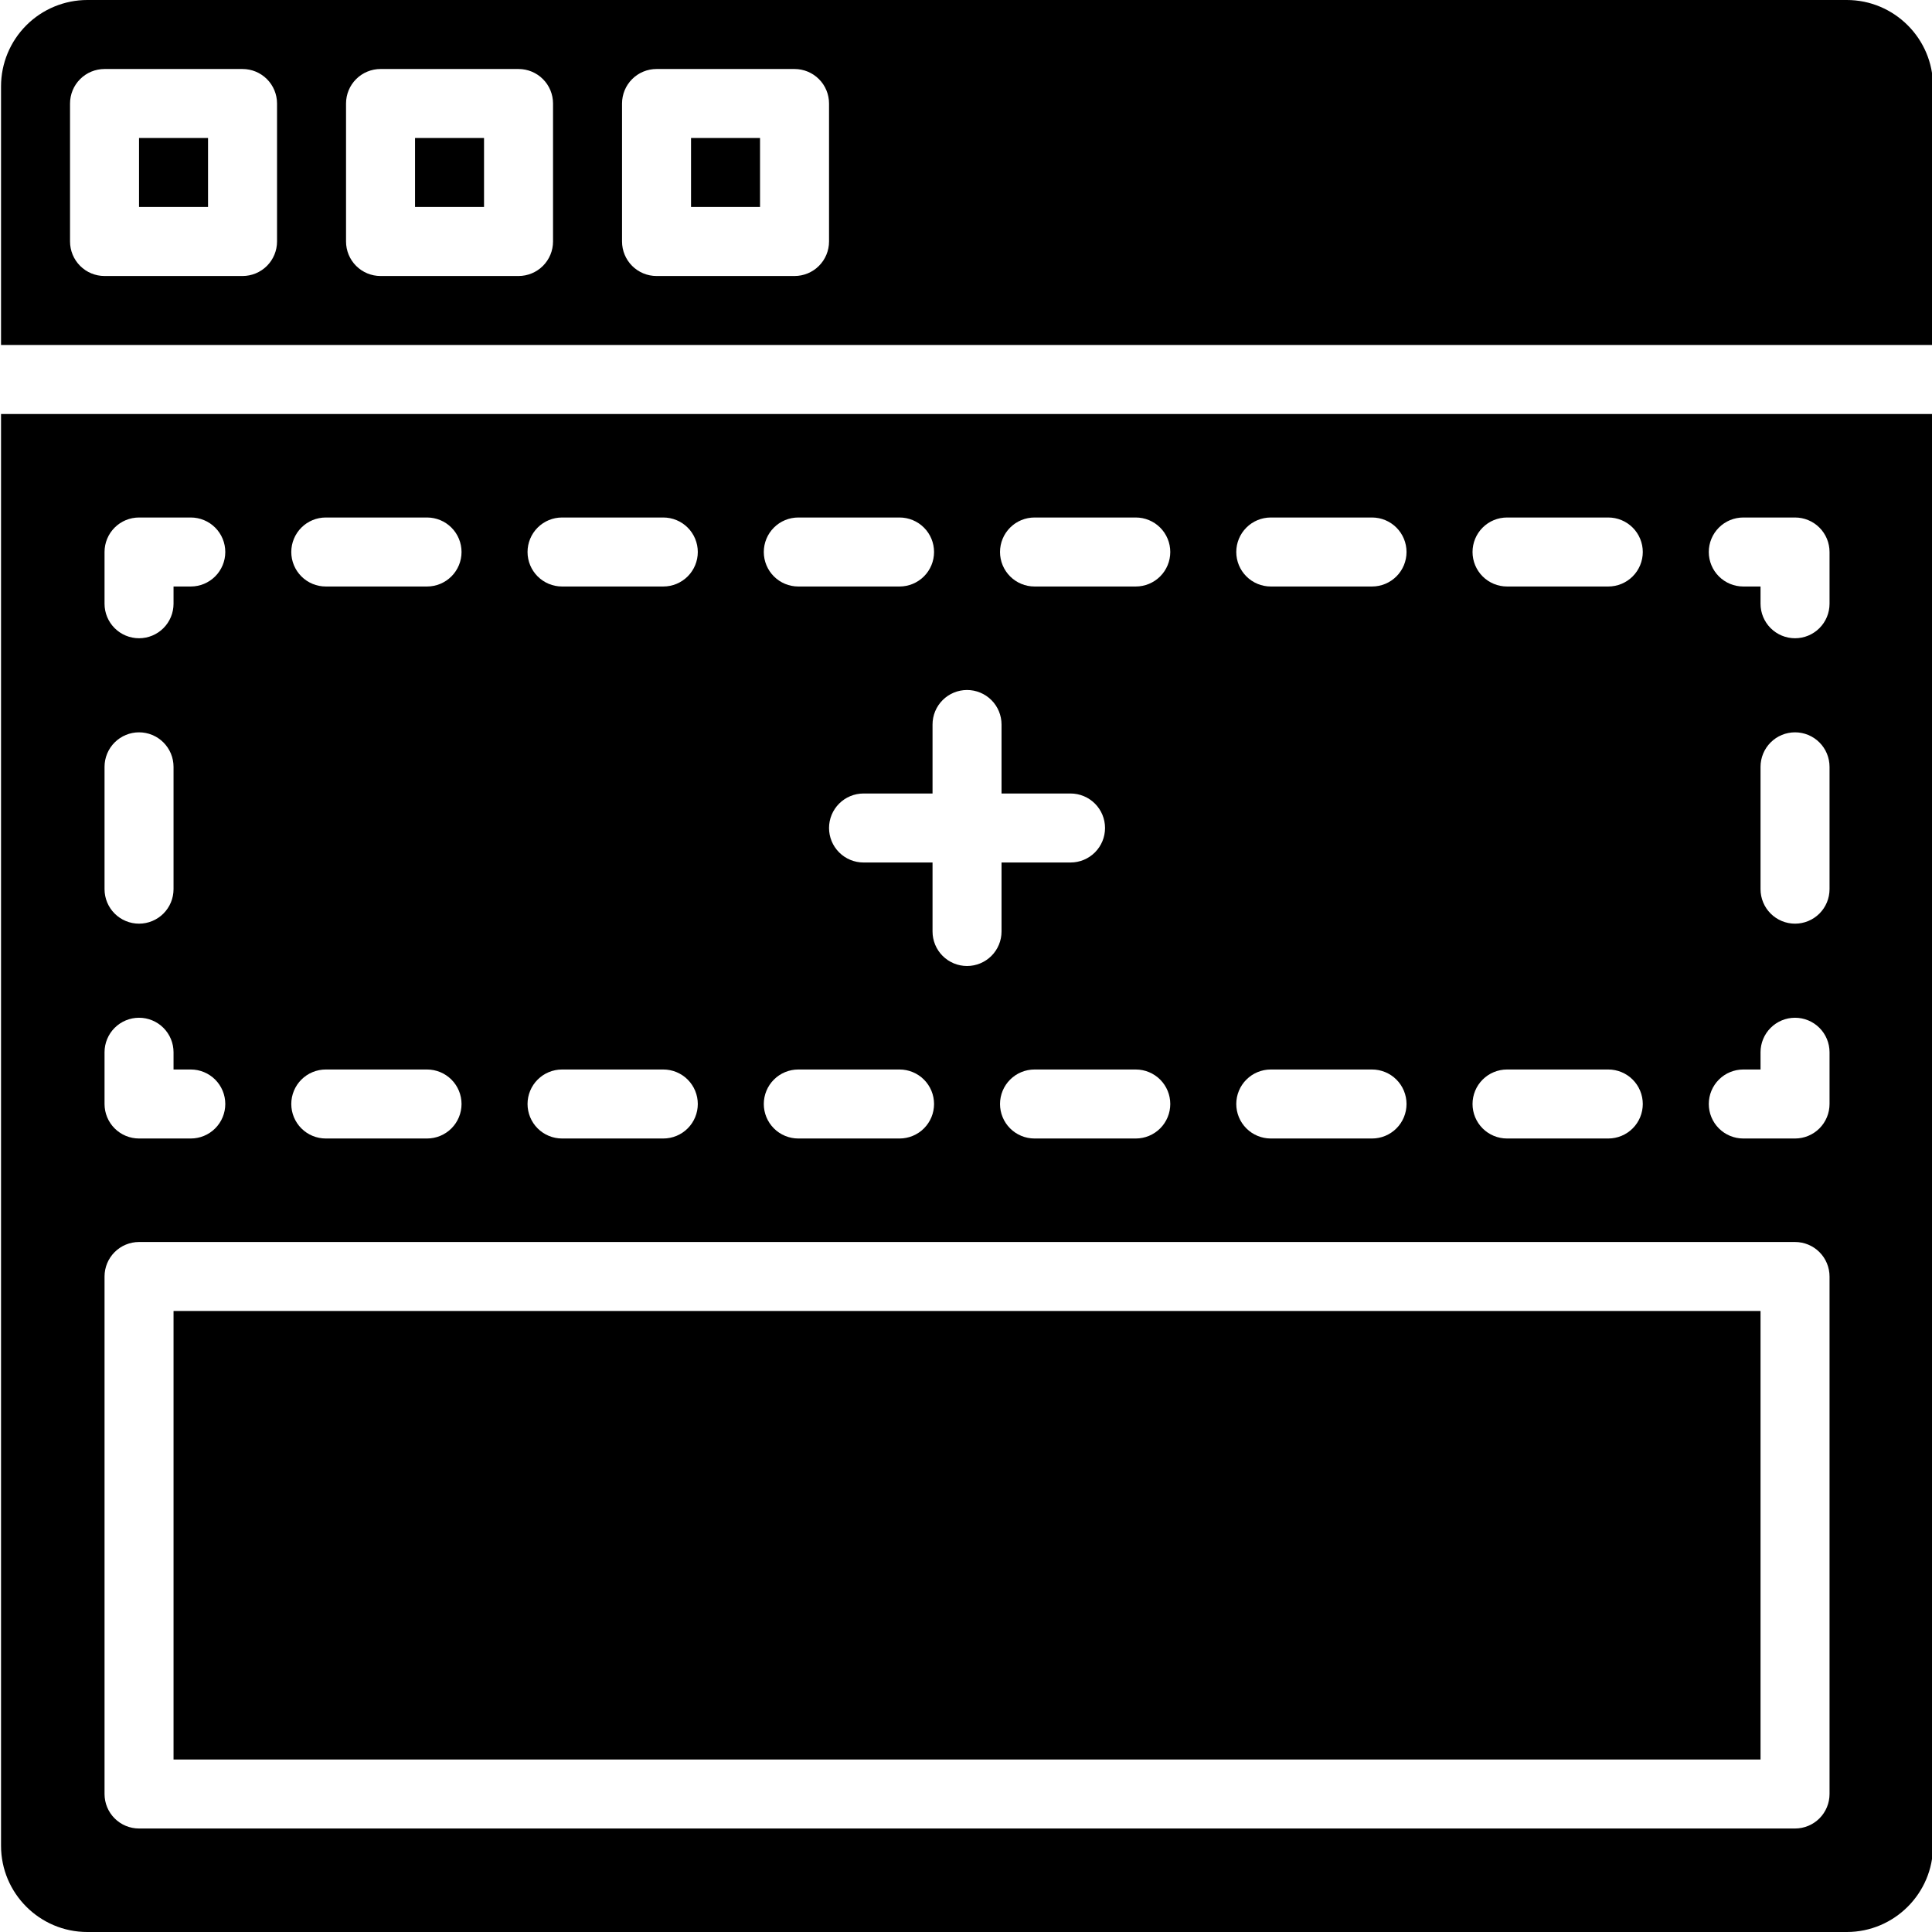 <svg width="512" height="512" viewBox="0 0 512 512" fill="none" xmlns="http://www.w3.org/2000/svg">
<path d="M109.989 36.571H128.274V54.857H109.989V36.571ZM36.846 36.571H55.131V54.857H36.846V36.571ZM183.131 36.571H201.417V54.857H183.131V36.571Z" fill="black"/>
<path d="M489.417 0H23.132C17.072 0.007 11.262 2.418 6.977 6.703C2.692 10.988 0.282 16.797 0.274 22.857V91.429H512.274V22.857C512.274 10.258 502.016 0 489.417 0ZM73.417 64C73.417 66.425 72.454 68.75 70.739 70.465C69.025 72.18 66.699 73.143 64.274 73.143H27.703C25.278 73.143 22.953 72.18 21.238 70.465C19.523 68.75 18.56 66.425 18.56 64V27.429C18.56 25.004 19.523 22.678 21.238 20.964C22.953 19.249 25.278 18.286 27.703 18.286H64.274C66.699 18.286 69.025 19.249 70.739 20.964C72.454 22.678 73.417 25.004 73.417 27.429V64ZM146.56 64C146.56 66.425 145.597 68.75 143.882 70.465C142.168 72.18 139.842 73.143 137.417 73.143H100.846C98.421 73.143 96.096 72.18 94.381 70.465C92.666 68.75 91.703 66.425 91.703 64V27.429C91.703 25.004 92.666 22.678 94.381 20.964C96.096 19.249 98.421 18.286 100.846 18.286H137.417C139.842 18.286 142.168 19.249 143.882 20.964C145.597 22.678 146.56 25.004 146.56 27.429V64ZM219.703 64C219.703 66.425 218.74 68.75 217.025 70.465C215.31 72.18 212.985 73.143 210.56 73.143H173.989C171.564 73.143 169.238 72.18 167.524 70.465C165.809 68.75 164.846 66.425 164.846 64V27.429C164.846 25.004 165.809 22.678 167.524 20.964C169.238 19.249 171.564 18.286 173.989 18.286H210.56C212.985 18.286 215.31 19.249 217.025 20.964C218.74 22.678 219.703 25.004 219.703 27.429V64ZM45.989 347.429H466.56V466.286H45.989V347.429Z" fill="black"/>
<path d="M0.274 109.714V489.142C0.274 501.75 10.533 512 23.132 512H489.417C502.016 512 512.274 501.741 512.274 489.142V109.714H0.274ZM399.378 137.142H426.213C428.638 137.142 430.963 138.106 432.678 139.82C434.392 141.535 435.356 143.86 435.356 146.285C435.356 148.71 434.392 151.036 432.678 152.75C430.963 154.465 428.638 155.428 426.213 155.428H399.378C396.954 155.428 394.628 154.465 392.913 152.75C391.199 151.036 390.236 148.71 390.236 146.285C390.236 143.86 391.199 141.535 392.913 139.82C394.628 138.106 396.954 137.142 399.378 137.142ZM399.378 283.428H426.213C428.638 283.428 430.963 284.391 432.678 286.106C434.392 287.821 435.356 290.146 435.356 292.571C435.356 294.996 434.392 297.321 432.678 299.036C430.963 300.751 428.638 301.714 426.213 301.714H399.378C396.954 301.714 394.628 300.751 392.913 299.036C391.199 297.321 390.236 294.996 390.236 292.571C390.236 290.146 391.199 287.821 392.913 286.106C394.628 284.391 396.954 283.428 399.378 283.428ZM336.768 137.142H363.602C366.027 137.142 368.353 138.106 370.067 139.82C371.782 141.535 372.745 143.86 372.745 146.285C372.745 148.71 371.782 151.036 370.067 152.75C368.353 154.465 366.027 155.428 363.602 155.428H336.768C334.343 155.428 332.018 154.465 330.303 152.75C328.589 151.036 327.625 148.71 327.625 146.285C327.625 143.86 328.589 141.535 330.303 139.82C332.018 138.106 334.343 137.142 336.768 137.142ZM336.768 283.428H363.602C366.027 283.428 368.353 284.391 370.067 286.106C371.782 287.821 372.745 290.146 372.745 292.571C372.745 294.996 371.782 297.321 370.067 299.036C368.353 300.751 366.027 301.714 363.602 301.714H336.768C334.343 301.714 332.018 300.751 330.303 299.036C328.589 297.321 327.625 294.996 327.625 292.571C327.625 290.146 328.589 287.821 330.303 286.106C332.018 284.391 334.343 283.428 336.768 283.428ZM274.158 137.142H300.992C303.417 137.142 305.742 138.106 307.457 139.82C309.172 141.535 310.135 143.86 310.135 146.285C310.135 148.71 309.172 151.036 307.457 152.75C305.742 154.465 303.417 155.428 300.992 155.428H274.158C271.733 155.428 269.407 154.465 267.693 152.75C265.978 151.036 265.015 148.71 265.015 146.285C265.015 143.86 265.978 141.535 267.693 139.82C269.407 138.106 271.733 137.142 274.158 137.142ZM310.135 292.571C310.135 294.996 309.172 297.321 307.457 299.036C305.742 300.751 303.417 301.714 300.992 301.714H274.158C271.733 301.714 269.407 300.751 267.693 299.036C265.978 297.321 265.015 294.996 265.015 292.571C265.015 290.146 265.978 287.821 267.693 286.106C269.407 284.391 271.733 283.428 274.158 283.428H300.992C303.417 283.428 305.742 284.391 307.457 286.106C309.172 287.821 310.135 290.146 310.135 292.571ZM256.274 182.857C258.699 182.857 261.025 183.82 262.739 185.535C264.454 187.249 265.417 189.575 265.417 192V210.285H283.703C286.128 210.285 288.453 211.249 290.168 212.963C291.883 214.678 292.846 217.003 292.846 219.428C292.846 221.853 291.883 224.179 290.168 225.893C288.453 227.608 286.128 228.571 283.703 228.571H265.417V246.857C265.417 249.282 264.454 251.607 262.739 253.322C261.025 255.036 258.699 256 256.274 256C253.85 256 251.524 255.036 249.809 253.322C248.095 251.607 247.132 249.282 247.132 246.857V228.571H228.846C226.421 228.571 224.095 227.608 222.381 225.893C220.666 224.179 219.703 221.853 219.703 219.428C219.703 217.003 220.666 214.678 222.381 212.963C224.095 211.249 226.421 210.285 228.846 210.285H247.132V192C247.132 189.575 248.095 187.249 249.809 185.535C251.524 183.82 253.85 182.857 256.274 182.857ZM211.557 137.142H238.391C240.816 137.142 243.141 138.106 244.856 139.82C246.571 141.535 247.534 143.86 247.534 146.285C247.534 148.71 246.571 151.036 244.856 152.75C243.141 154.465 240.816 155.428 238.391 155.428H211.557C209.132 155.428 206.806 154.465 205.092 152.75C203.377 151.036 202.414 148.71 202.414 146.285C202.414 143.86 203.377 141.535 205.092 139.82C206.806 138.106 209.132 137.142 211.557 137.142ZM211.557 283.428H238.391C240.816 283.428 243.141 284.391 244.856 286.106C246.571 287.821 247.534 290.146 247.534 292.571C247.534 294.996 246.571 297.321 244.856 299.036C243.141 300.751 240.816 301.714 238.391 301.714H211.557C209.132 301.714 206.806 300.751 205.092 299.036C203.377 297.321 202.414 294.996 202.414 292.571C202.414 290.146 203.377 287.821 205.092 286.106C206.806 284.391 209.132 283.428 211.557 283.428ZM148.946 137.142H175.781C178.206 137.142 180.531 138.106 182.246 139.82C183.96 141.535 184.924 143.86 184.924 146.285C184.924 148.71 183.96 151.036 182.246 152.75C180.531 154.465 178.206 155.428 175.781 155.428H148.946C146.522 155.428 144.196 154.465 142.481 152.75C140.767 151.036 139.804 148.71 139.804 146.285C139.804 143.86 140.767 141.535 142.481 139.82C144.196 138.106 146.522 137.142 148.946 137.142ZM148.946 283.428H175.781C178.206 283.428 180.531 284.391 182.246 286.106C183.96 287.821 184.924 290.146 184.924 292.571C184.924 294.996 183.96 297.321 182.246 299.036C180.531 300.751 178.206 301.714 175.781 301.714H148.946C146.522 301.714 144.196 300.751 142.481 299.036C140.767 297.321 139.804 294.996 139.804 292.571C139.804 290.146 140.767 287.821 142.481 286.106C144.196 284.391 146.522 283.428 148.946 283.428ZM86.336 137.142H113.17C115.595 137.142 117.921 138.106 119.635 139.82C121.35 141.535 122.313 143.86 122.313 146.285C122.313 148.71 121.35 151.036 119.635 152.75C117.921 154.465 115.595 155.428 113.17 155.428H86.336C83.911 155.428 81.586 154.465 79.871 152.75C78.156 151.036 77.193 148.71 77.193 146.285C77.193 143.86 78.156 141.535 79.871 139.82C81.586 138.106 83.911 137.142 86.336 137.142ZM86.336 283.428H113.17C115.595 283.428 117.921 284.391 119.635 286.106C121.35 287.821 122.313 290.146 122.313 292.571C122.313 294.996 121.35 297.321 119.635 299.036C117.921 300.751 115.595 301.714 113.17 301.714H86.336C83.911 301.714 81.586 300.751 79.871 299.036C78.156 297.321 77.193 294.996 77.193 292.571C77.193 290.146 78.156 287.821 79.871 286.106C81.586 284.391 83.911 283.428 86.336 283.428ZM27.703 146.285C27.703 143.86 28.666 141.535 30.381 139.82C32.096 138.106 34.421 137.142 36.846 137.142H50.56C52.985 137.142 55.31 138.106 57.025 139.82C58.74 141.535 59.703 143.86 59.703 146.285C59.703 148.71 58.74 151.036 57.025 152.75C55.31 154.465 52.985 155.428 50.56 155.428H45.989V160C45.989 162.424 45.025 164.75 43.311 166.465C41.596 168.179 39.271 169.142 36.846 169.142C34.421 169.142 32.096 168.179 30.381 166.465C28.666 164.75 27.703 162.424 27.703 160V146.285ZM27.703 203.218C27.703 202.017 27.939 200.828 28.399 199.719C28.858 198.61 29.532 197.602 30.381 196.753C31.23 195.904 32.238 195.23 33.347 194.771C34.456 194.311 35.645 194.075 36.846 194.075C38.047 194.075 39.235 194.311 40.345 194.771C41.454 195.23 42.462 195.904 43.311 196.753C44.16 197.602 44.833 198.61 45.293 199.719C45.752 200.828 45.989 202.017 45.989 203.218V235.638C45.989 238.063 45.025 240.389 43.311 242.103C41.596 243.818 39.271 244.781 36.846 244.781C34.421 244.781 32.096 243.818 30.381 242.103C28.666 240.389 27.703 238.063 27.703 235.638V203.218ZM27.703 278.857C27.703 277.656 27.939 276.467 28.399 275.358C28.858 274.249 29.532 273.241 30.381 272.392C31.23 271.543 32.238 270.869 33.347 270.41C34.456 269.95 35.645 269.714 36.846 269.714C38.047 269.714 39.235 269.95 40.345 270.41C41.454 270.869 42.462 271.543 43.311 272.392C44.16 273.241 44.833 274.249 45.293 275.358C45.752 276.467 45.989 277.656 45.989 278.857V283.428H50.56C52.985 283.428 55.31 284.391 57.025 286.106C58.74 287.821 59.703 290.146 59.703 292.571C59.703 294.996 58.74 297.321 57.025 299.036C55.31 300.751 52.985 301.714 50.56 301.714H36.846C34.421 301.714 32.096 300.751 30.381 299.036C28.666 297.321 27.703 294.996 27.703 292.571V278.857ZM484.846 475.428C484.846 477.853 483.883 480.179 482.168 481.893C480.453 483.608 478.128 484.571 475.703 484.571H36.846C34.421 484.571 32.096 483.608 30.381 481.893C28.666 480.179 27.703 477.853 27.703 475.428V338.285C27.703 335.86 28.666 333.535 30.381 331.82C32.096 330.106 34.421 329.142 36.846 329.142H475.703C478.128 329.142 480.453 330.106 482.168 331.82C483.883 333.535 484.846 335.86 484.846 338.285V475.428ZM484.846 292.571C484.846 294.996 483.883 297.321 482.168 299.036C480.453 300.751 478.128 301.714 475.703 301.714H461.989C459.564 301.714 457.238 300.751 455.524 299.036C453.809 297.321 452.846 294.996 452.846 292.571C452.846 290.146 453.809 287.821 455.524 286.106C457.238 284.391 459.564 283.428 461.989 283.428H466.56V278.857C466.56 276.432 467.523 274.106 469.238 272.392C470.953 270.677 473.278 269.714 475.703 269.714C478.128 269.714 480.453 270.677 482.168 272.392C483.883 274.106 484.846 276.432 484.846 278.857V292.571ZM484.846 235.638C484.846 238.063 483.883 240.389 482.168 242.103C480.453 243.818 478.128 244.781 475.703 244.781C473.278 244.781 470.953 243.818 469.238 242.103C467.523 240.389 466.56 238.063 466.56 235.638V203.218C466.56 200.793 467.523 198.468 469.238 196.753C470.953 195.038 473.278 194.075 475.703 194.075C478.128 194.075 480.453 195.038 482.168 196.753C483.883 198.468 484.846 200.793 484.846 203.218V235.638ZM484.846 160C484.846 162.424 483.883 164.75 482.168 166.465C480.453 168.179 478.128 169.142 475.703 169.142C473.278 169.142 470.953 168.179 469.238 166.465C467.523 164.75 466.56 162.424 466.56 160V155.428H461.989C459.564 155.428 457.238 154.465 455.524 152.75C453.809 151.036 452.846 148.71 452.846 146.285C452.846 143.86 453.809 141.535 455.524 139.82C457.238 138.106 459.564 137.142 461.989 137.142H475.703C478.128 137.142 480.453 138.106 482.168 139.82C483.883 141.535 484.846 143.86 484.846 146.285V160Z" fill="black"/>
</svg>
